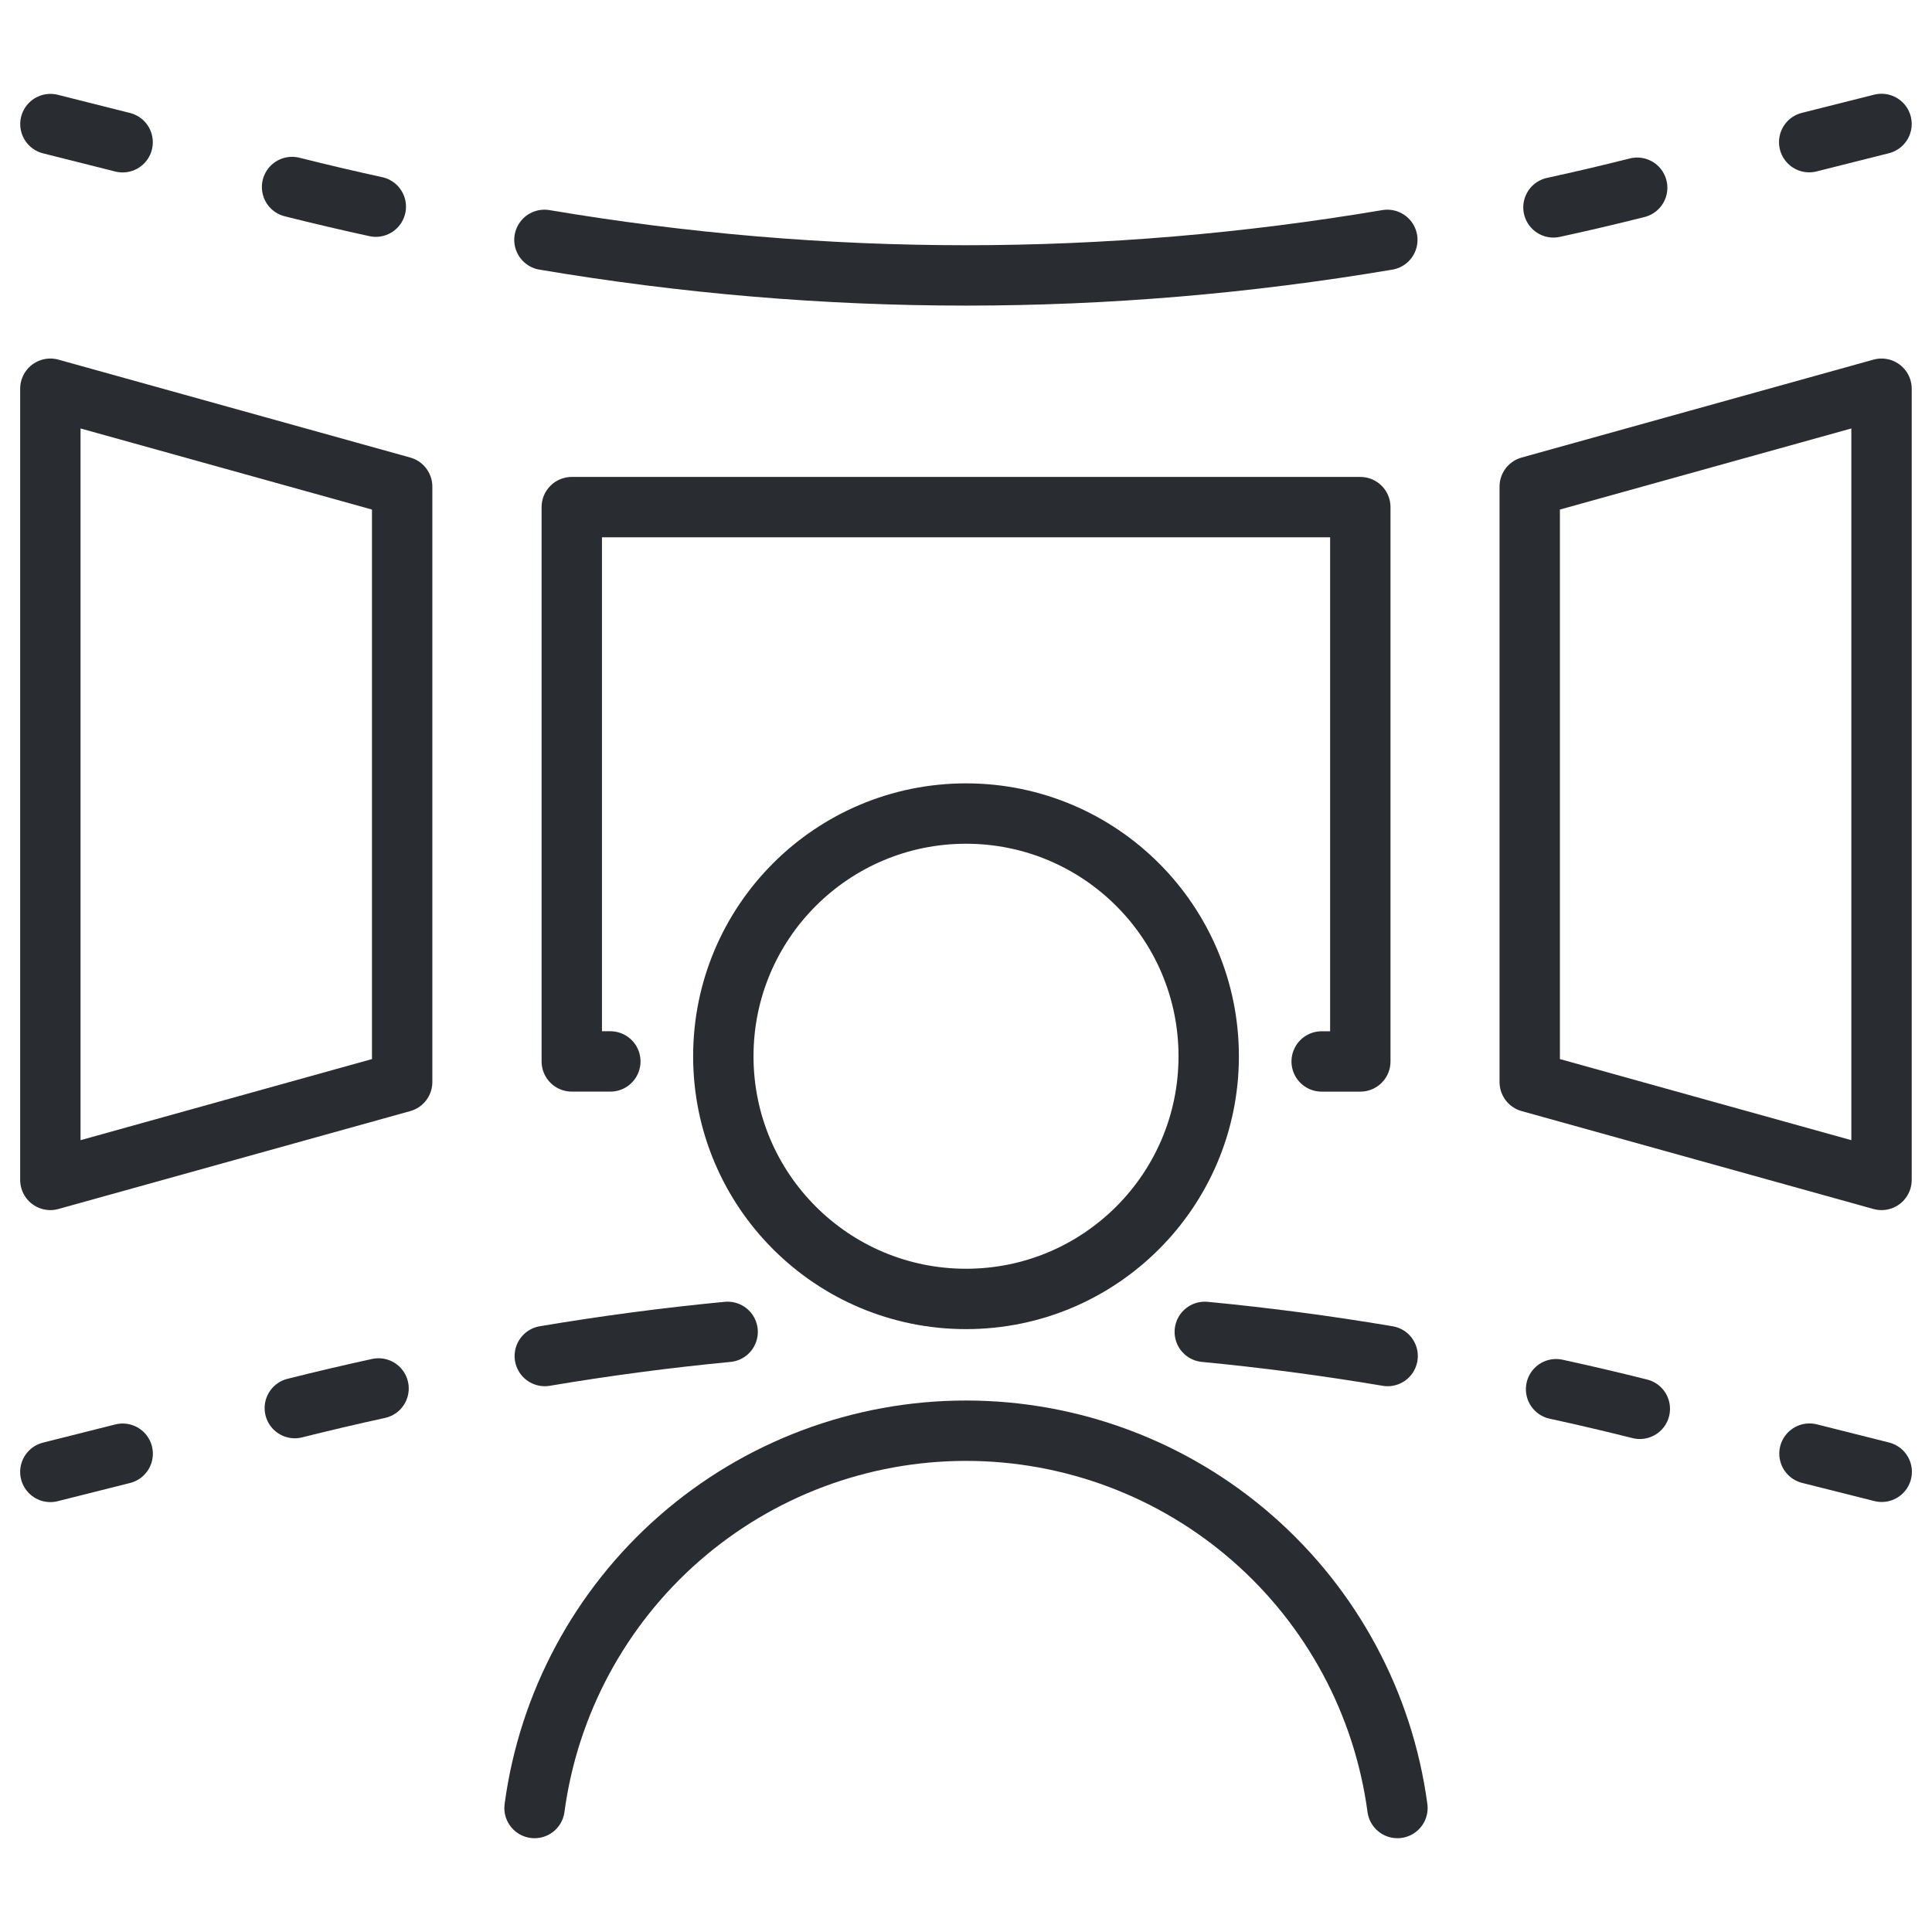 <svg width="64" height="64" viewBox="0 0 64 64" fill="none" xmlns="http://www.w3.org/2000/svg">
<path d="M32.001 43.029C36.441 43.029 40.04 39.43 40.04 34.99C40.04 30.55 36.441 26.95 32.001 26.95C27.56 26.95 23.961 30.55 23.961 34.99C23.961 39.43 27.56 43.029 32.001 43.029Z" stroke="#292D32" stroke-width="2" stroke-linecap="round" stroke-linejoin="round"/>
<path d="M46.292 59.893C45.827 56.432 44.122 53.258 41.493 50.959C38.865 48.66 35.491 47.394 32 47.394C28.508 47.394 25.134 48.66 22.506 50.959C19.878 53.258 18.172 56.432 17.707 59.893" stroke="#292D32" stroke-width="2" stroke-linecap="round" stroke-linejoin="round"/>
<path d="M62.328 4.106L59.932 4.709" stroke="#292D32" stroke-width="2" stroke-linecap="round"/>
<path d="M62.334 48.755L59.941 48.153" stroke="#292D32" stroke-width="2" stroke-linecap="round"/>
<path d="M13.322 16.12L1.668 12.877V39.086L13.322 35.843V16.12Z" stroke="#292D32" stroke-width="2" stroke-linecap="round" stroke-linejoin="round"/>
<path d="M43.782 35.162H45.062V16.799L18.941 16.799L18.941 35.161H20.218" stroke="#292D32" stroke-width="2" stroke-linecap="round" stroke-linejoin="round"/>
<path d="M50.674 16.12L62.328 12.877V39.086L50.674 35.843V16.12Z" stroke="#292D32" stroke-width="2" stroke-linecap="round" stroke-linejoin="round"/>
<path d="M54.234 6.219C53.31 6.452 52.385 6.669 51.46 6.87" stroke="#292D32" stroke-width="2" stroke-linecap="round"/>
<path d="M45.957 7.946C36.658 9.516 27.334 9.516 18.035 7.946" stroke="#292D32" stroke-width="2" stroke-linecap="round"/>
<path d="M9.675 6.195C10.599 6.427 11.524 6.644 12.449 6.846" stroke="#292D32" stroke-width="2" stroke-linecap="round"/>
<path d="M1.67 4.11L4.062 4.712" stroke="#292D32" stroke-width="2" stroke-linecap="round"/>
<path d="M54.321 46.669C53.397 46.437 52.472 46.22 51.547 46.019" stroke="#292D32" stroke-width="2" stroke-linecap="round"/>
<path d="M45.967 44.92C43.949 44.58 41.93 44.313 39.91 44.12" stroke="#292D32" stroke-width="2" stroke-linecap="round"/>
<path d="M18.047 44.92C20.065 44.58 22.084 44.313 24.104 44.12" stroke="#292D32" stroke-width="2" stroke-linecap="round"/>
<path d="M9.766 46.645C10.69 46.413 11.615 46.196 12.54 45.994" stroke="#292D32" stroke-width="2" stroke-linecap="round"/>
<path d="M1.668 48.759L4.064 48.156" stroke="#292D32" stroke-width="2" stroke-linecap="round"/>
</svg>
